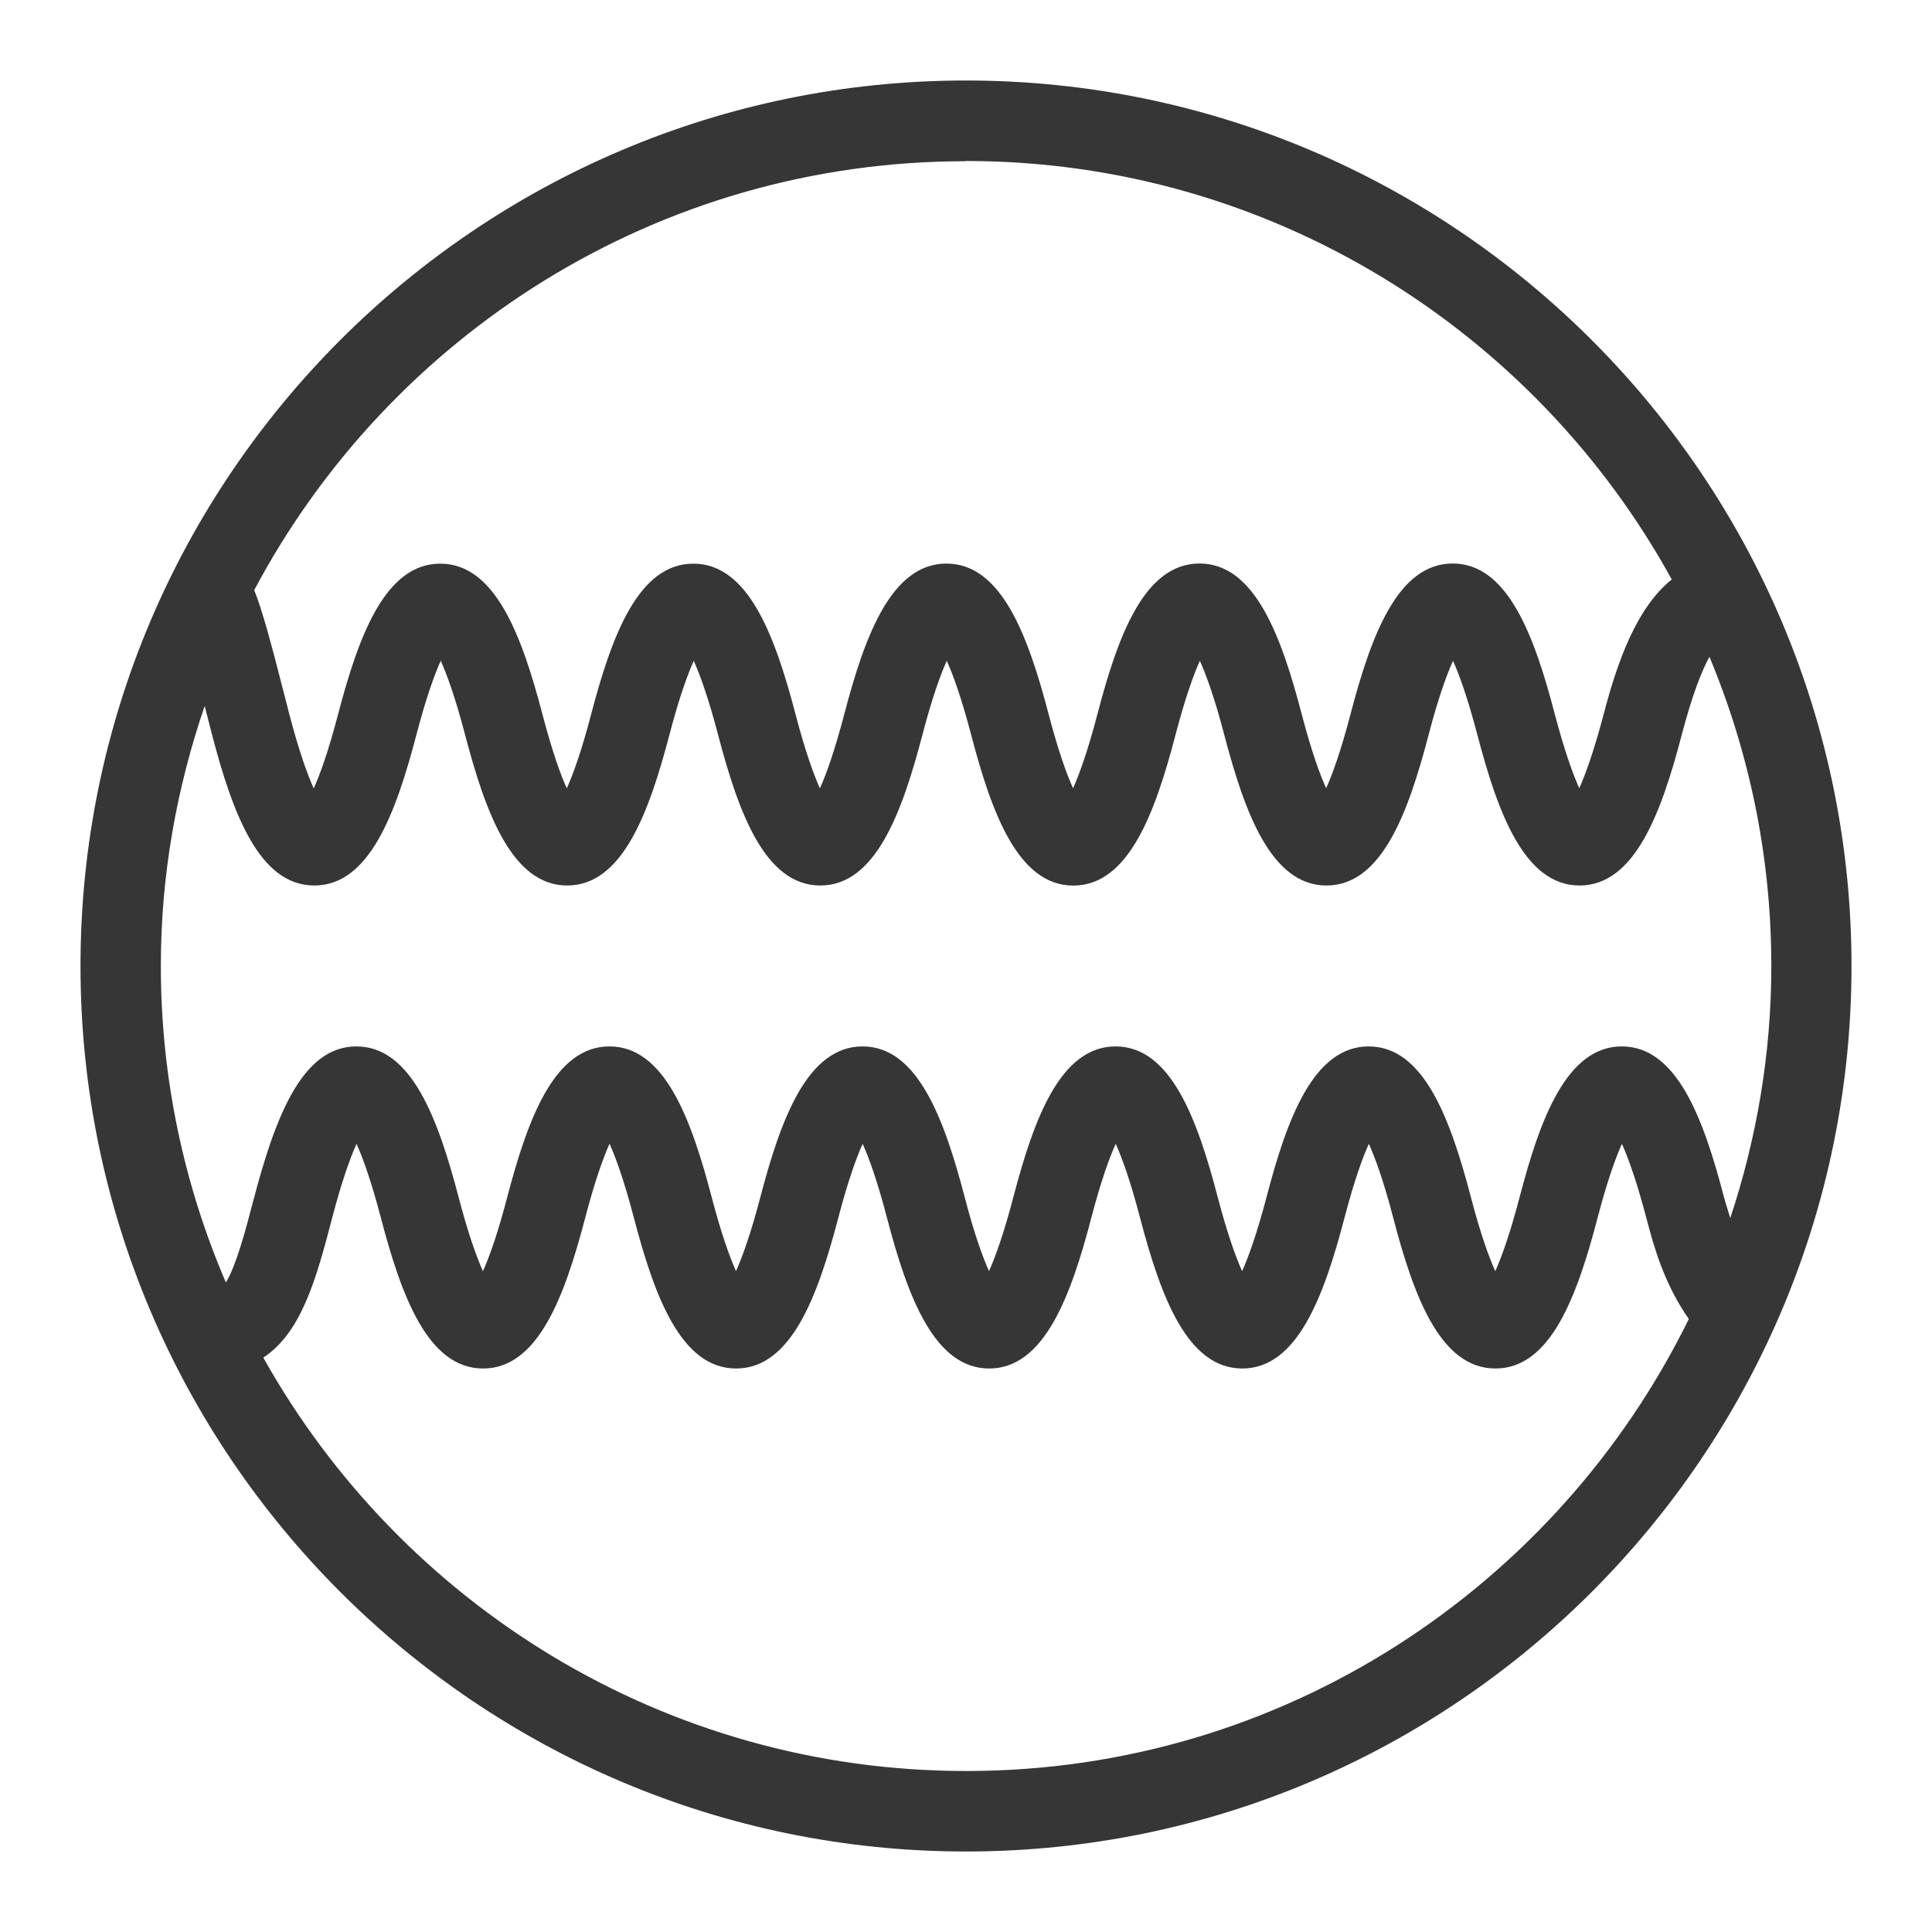 <?xml version="1.0" encoding="UTF-8"?>
<svg xmlns="http://www.w3.org/2000/svg" width="24" height="24" version="1.1" viewBox="0 0 24 24">
  <defs>
    <style>
      .cls-1 {
        fill: #363636;
      }
    </style>
  </defs>
  <!-- Generator: Adobe Illustrator 28.6.0, SVG Export Plug-In . SVG Version: 1.2.0 Build 709)  -->
  <g>
    <g id="Camada_1">
      <path class="cls-1" d="M12,1C5.935,1,1,5.935,1,12s4.935,11,11,11,11-4.935,11-11S18.065,1,12,1ZM12,2c3.774,0,7.065,2.103,8.767,5.198-.429.347-.668.992-.846,1.675-.122.463-.226.747-.303.919-.077-.172-.181-.456-.303-.918-.254-.973-.584-1.874-1.269-1.874s-1.015.9-1.27,1.874c-.121.462-.225.746-.302.918-.078-.172-.182-.456-.303-.918-.254-.973-.584-1.874-1.27-1.874s-1.015.9-1.269,1.874c-.121.462-.225.746-.302.918-.078-.172-.182-.456-.303-.918-.255-.973-.585-1.873-1.27-1.873s-1.015.9-1.27,1.874c-.121.462-.224.746-.302.918-.077-.172-.181-.456-.302-.918-.255-.973-.585-1.873-1.27-1.873s-1.015.9-1.27,1.873c-.121.463-.225.746-.302.918-.078-.172-.181-.456-.302-.918-.255-.973-.585-1.873-1.27-1.873s-1.015.9-1.27,1.874c-.121.462-.224.746-.302.918-.077-.172-.181-.456-.302-.918l-.073-.284c-.145-.569-.265-1.019-.364-1.261,1.681-3.166,5.008-5.328,8.835-5.328ZM2.544,8.774c.005.019.012.045.016.063l.074.29c.255.973.585,1.873,1.27,1.873s1.014-.9,1.269-1.873c.121-.463.225-.747.302-.919.077.172.181.456.302.918.255.973.585,1.874,1.269,1.874h0c.684,0,1.015-.9,1.27-1.873.121-.462.225-.746.302-.918.077.172.181.456.302.918.255.973.585,1.873,1.27,1.873s1.014-.9,1.269-1.873c.121-.463.225-.747.302-.918.078.172.181.456.303.918.254.973.584,1.874,1.269,1.874s1.016-.9,1.27-1.874c.121-.462.225-.746.302-.918.078.172.182.456.303.918.255.973.585,1.873,1.27,1.873s1.015-.9,1.269-1.873c.121-.462.225-.746.303-.918.077.172.181.456.302.918.255.973.585,1.873,1.27,1.873s1.015-.9,1.27-1.874c.133-.509.252-.8.343-.967.494,1.183.769,2.48.769,3.84,0,1.095-.183,2.146-.51,3.133-.025-.087-.055-.174-.078-.26-.254-.973-.584-1.873-1.269-1.873s-1.016.9-1.27,1.873c-.121.463-.225.746-.302.919-.078-.173-.182-.456-.303-.919-.255-.973-.585-1.873-1.27-1.873s-1.015.9-1.269,1.873c-.122.463-.226.747-.303.919-.077-.172-.181-.456-.303-.919-.254-.973-.584-1.873-1.269-1.873s-1.015.9-1.27,1.873c-.121.463-.225.746-.302.918-.078-.172-.182-.455-.302-.918-.255-.973-.585-1.873-1.269-1.873h0c-.684,0-1.015.9-1.27,1.873-.121.463-.225.746-.302.918-.077-.172-.181-.455-.302-.918-.255-.973-.585-1.873-1.27-1.873s-1.015.9-1.27,1.873c-.121.463-.224.746-.302.919-.077-.173-.181-.456-.302-.919-.255-.973-.585-1.873-1.27-1.873s-1.015.9-1.288,1.944c-.09.346-.207.784-.333.988-.519-1.208-.808-2.537-.808-3.933,0-1.13.197-2.212.544-3.226ZM12,22c-3.748,0-7.017-2.076-8.729-5.135.477-.315.659-.984.856-1.738.121-.463.225-.746.302-.918.077.172.181.455.302.918.255.973.585,1.873,1.27,1.873s1.014-.9,1.269-1.873c.121-.463.225-.747.302-.919.077.172.181.456.302.919.255.973.585,1.873,1.27,1.873s1.015-.9,1.27-1.873c.121-.463.225-.746.302-.918.078.172.181.455.302.918.255.973.586,1.873,1.27,1.873s1.015-.9,1.269-1.873c.121-.463.225-.746.303-.918.077.172.181.455.302.918.255.973.585,1.873,1.27,1.873s1.015-.9,1.27-1.873c.121-.463.225-.746.302-.918.078.172.182.455.303.918.254.973.584,1.873,1.27,1.873s1.015-.9,1.269-1.873c.121-.463.225-.746.302-.918.078.175.184.464.308.938.09.342.217.8.523,1.238-1.629,3.319-5.034,5.615-8.973,5.615Z"/>
    </g>
  </g>
</svg>